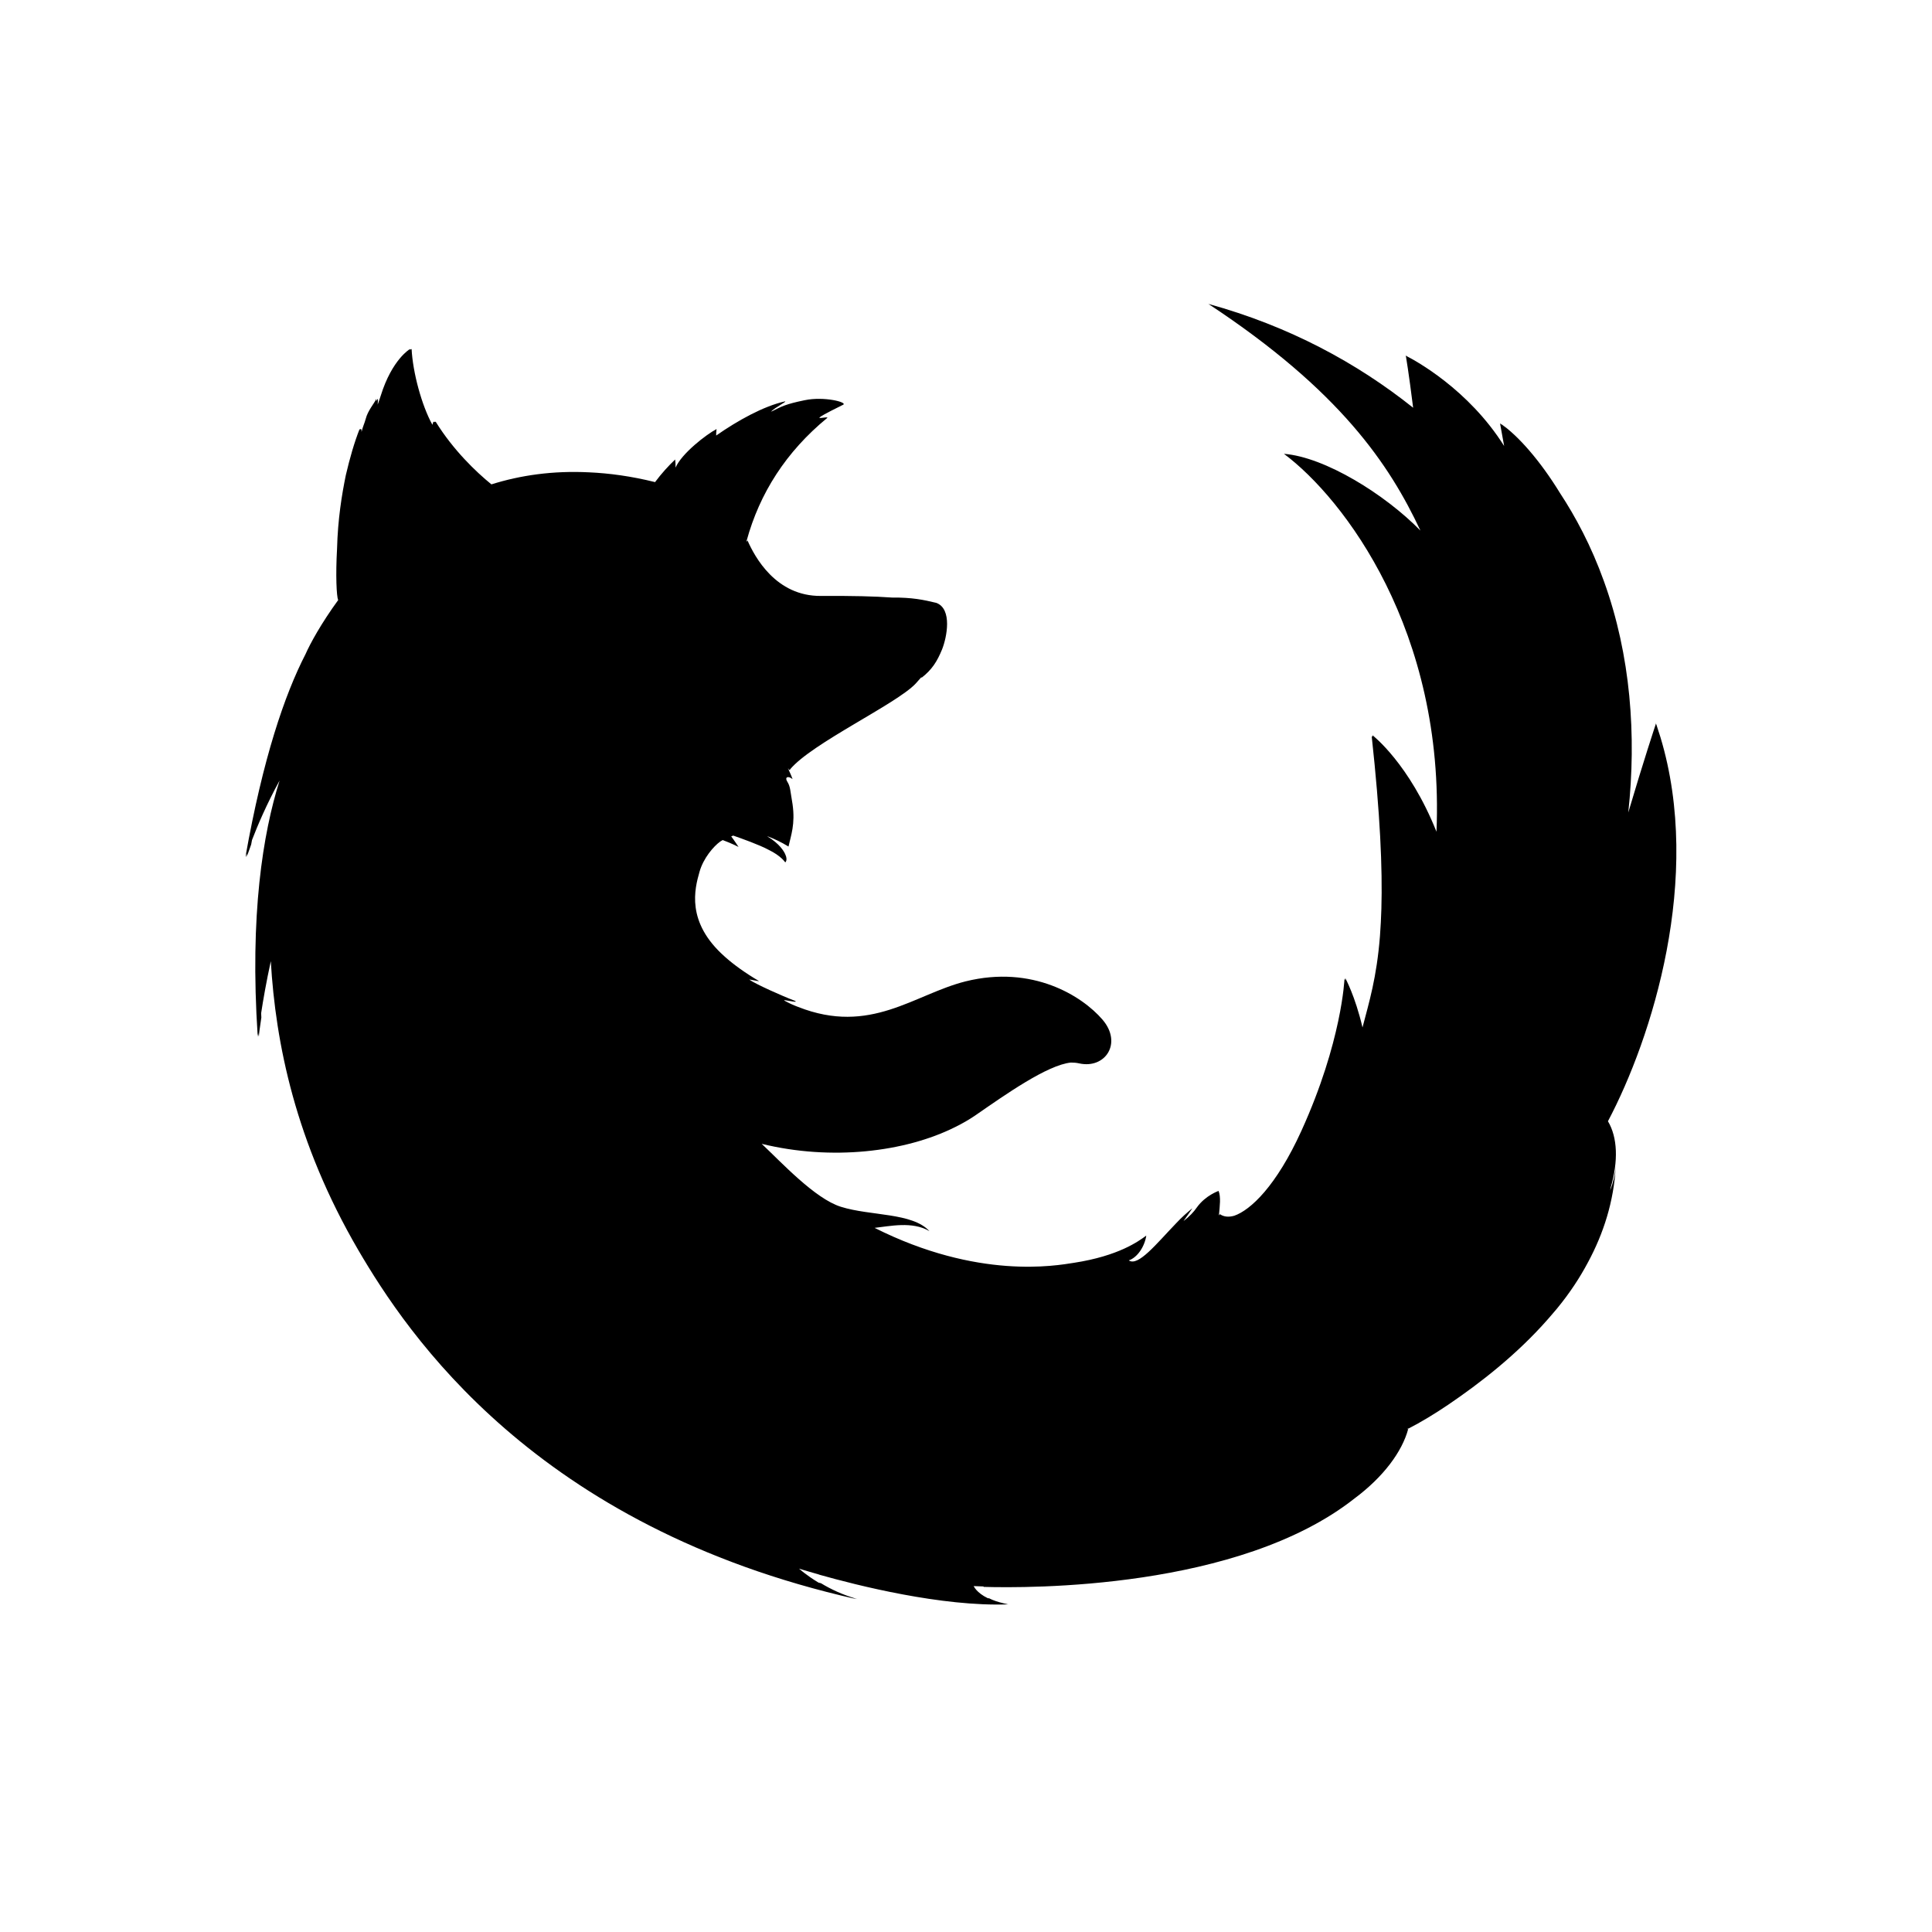 <svg xmlns="http://www.w3.org/2000/svg" width="48" height="48" viewBox="0 0 48 48">
  <path fill="#000000" d="M33.949,20.857 C35.042,18.791 36.308,14.81 35.253,11.315 C35.239,11.27 35.224,11.226 35.21,11.182 C35.169,11.048 35.142,10.975 35.142,10.975 L35.142,10.975 L35.142,10.975 L35.142,10.975 L35.142,10.975 C35.138,10.965 35.136,10.954 35.132,10.944 C35.135,10.956 35.138,10.967 35.141,10.979 C35.122,11.035 34.833,11.906 34.454,13.187 C34.66,11.276 34.516,9.284 33.85,7.443 C33.535,6.564 33.142,5.835 32.759,5.252 C32.263,4.443 31.717,3.824 31.288,3.528 C31.337,3.565 31.385,3.608 31.433,3.655 C31.341,3.571 31.288,3.528 31.288,3.528 C31.298,3.539 31.308,3.551 31.318,3.562 C31.286,3.534 31.268,3.518 31.268,3.518 C31.268,3.518 31.305,3.722 31.37,4.081 C30.48,2.664 29.144,1.949 28.959,1.854 C28.938,1.84 28.927,1.833 28.927,1.833 C28.927,1.833 28.999,2.247 29.109,3.13 C27.712,2.016 26.028,1.103 24.023,0.551 C27.302,2.711 28.523,4.547 29.29,6.182 C28.412,5.284 26.919,4.355 25.899,4.275 C27.396,5.392 29.898,8.682 29.689,13.664 C29.013,11.969 28.099,11.267 28.099,11.267 C28.1,11.281 28.102,11.296 28.103,11.31 C28.095,11.303 28.087,11.294 28.079,11.287 C28.291,13.23 28.349,14.578 28.32,15.578 C28.313,15.803 28.302,16.028 28.285,16.253 C28.203,17.294 28.015,17.898 27.851,18.527 C27.667,17.74 27.423,17.301 27.423,17.301 C27.423,17.301 27.421,17.32 27.418,17.354 C27.413,17.344 27.407,17.331 27.403,17.321 C27.403,17.321 27.342,18.875 26.333,21.095 C25.709,22.468 25.07,23.064 24.664,23.205 C24.516,23.247 24.394,23.228 24.305,23.163 C24.303,23.173 24.3,23.182 24.297,23.192 C24.29,23.187 24.285,23.184 24.285,23.184 C24.305,22.962 24.336,22.74 24.275,22.588 C24.275,22.588 23.952,22.699 23.74,22.992 C23.659,23.113 23.549,23.224 23.407,23.335 C23.387,23.355 23.639,23.012 23.619,23.022 C23.498,23.123 23.357,23.244 23.226,23.386 C22.731,23.9 22.277,24.475 22.045,24.314 C22.257,24.243 22.439,23.971 22.479,23.698 C22.287,23.839 21.793,24.203 20.683,24.374 C20.229,24.445 18.302,24.798 15.729,23.506 C16.102,23.466 16.667,23.335 17.091,23.587 C16.667,23.123 15.628,23.214 14.891,22.982 C14.245,22.78 13.408,21.872 12.924,21.418 C14.659,21.843 16.488,21.623 17.728,21.003 C17.909,20.914 18.077,20.817 18.231,20.712 C18.977,20.196 20.023,19.456 20.607,19.399 C20.677,19.399 20.746,19.404 20.814,19.42 C21.46,19.561 21.894,18.916 21.389,18.33 C20.885,17.745 19.654,16.968 17.989,17.382 C16.707,17.705 15.628,18.724 13.832,18.018 C13.721,17.977 13.61,17.927 13.499,17.866 C13.388,17.806 13.872,17.937 13.751,17.866 C13.408,17.735 12.782,17.453 12.621,17.342 C12.591,17.321 12.883,17.392 12.853,17.372 C12.503,17.165 12.23,16.966 12.017,16.777 C12.013,16.773 12.009,16.77 12.005,16.766 C11.037,15.909 11.259,15.081 11.38,14.658 C11.474,14.323 11.728,14.026 11.895,13.907 C11.915,13.895 11.935,13.882 11.955,13.871 C12.197,13.961 12.349,14.042 12.349,14.042 C12.349,14.042 12.237,13.871 12.167,13.78 C12.187,13.77 12.197,13.77 12.217,13.76 C12.419,13.83 12.873,13.992 13.095,14.113 C13.408,14.264 13.509,14.426 13.509,14.426 C13.509,14.426 13.579,14.375 13.509,14.224 C13.479,14.153 13.368,13.961 13.065,13.78 L13.075,13.78 C13.237,13.84 13.408,13.921 13.59,14.032 C13.65,13.76 13.761,13.477 13.691,12.983 C13.63,12.63 13.64,12.549 13.559,12.418 C13.489,12.307 13.58,12.266 13.691,12.357 C13.66,12.266 13.62,12.186 13.58,12.095 C13.58,12.093 13.581,12.091 13.581,12.089 C13.594,12.115 13.604,12.128 13.615,12.126 C13.623,12.136 13.628,12.134 13.63,12.115 L13.63,12.114 C14.166,11.468 16.273,10.49 16.747,9.986 C16.808,9.92 16.858,9.864 16.9,9.815 C16.896,9.825 16.892,9.836 16.889,9.845 C17.161,9.633 17.282,9.431 17.404,9.138 C17.525,8.836 17.666,8.129 17.262,7.978 C16.943,7.901 16.661,7.842 16.159,7.846 C15.737,7.815 15.167,7.801 14.397,7.806 C13.277,7.816 12.752,6.838 12.57,6.424 C12.567,6.436 12.564,6.449 12.561,6.461 C12.557,6.452 12.553,6.442 12.55,6.434 C12.873,5.254 13.529,4.225 14.548,3.387 C14.608,3.337 14.306,3.417 14.366,3.367 C14.437,3.306 14.871,3.094 14.951,3.054 C15.052,2.994 14.477,2.842 13.993,2.943 C13.529,3.038 13.42,3.097 13.192,3.212 C13.181,3.217 13.168,3.222 13.153,3.228 C13.262,3.117 13.577,2.964 13.498,2.973 C12.964,3.094 12.328,3.448 11.793,3.821 C11.793,3.77 11.793,3.73 11.803,3.66 C11.551,3.791 10.936,4.265 10.784,4.618 C10.784,4.537 10.784,4.497 10.774,4.416 C10.603,4.578 10.431,4.769 10.28,4.971 C10.28,4.971 10.279,4.975 10.276,4.978 C9.678,4.829 9.129,4.757 8.636,4.735 C7.737,4.69 6.931,4.807 6.209,5.034 C5.827,4.724 5.263,4.183 4.831,3.488 C4.824,3.477 4.818,3.475 4.812,3.479 C4.804,3.473 4.798,3.479 4.793,3.491 C4.792,3.49 4.792,3.489 4.791,3.488 C4.766,3.45 4.756,3.515 4.743,3.554 C4.474,3.067 4.256,2.251 4.226,1.671 C4.226,1.671 4.222,1.674 4.216,1.677 C4.216,1.676 4.216,1.673 4.216,1.671 C4.216,1.671 4.205,1.678 4.187,1.691 C4.187,1.684 4.186,1.678 4.186,1.671 C4.186,1.671 3.742,1.924 3.459,2.832 C3.43,2.924 3.405,2.992 3.383,3.052 C3.388,2.976 3.394,2.897 3.389,2.912 C3.386,2.917 3.383,2.923 3.38,2.928 C3.381,2.914 3.38,2.907 3.379,2.912 C3.371,2.929 3.36,2.948 3.348,2.968 C3.351,2.929 3.351,2.903 3.348,2.912 C3.298,3.023 3.136,3.205 3.086,3.407 C3.054,3.525 3.01,3.608 2.983,3.73 C2.981,3.684 2.979,3.649 2.975,3.669 C2.974,3.67 2.974,3.672 2.973,3.673 C2.972,3.665 2.97,3.659 2.965,3.659 C2.965,3.659 2.965,3.659 2.954,3.659 C2.951,3.668 2.948,3.677 2.944,3.686 C2.941,3.663 2.938,3.649 2.934,3.659 C2.803,3.992 2.692,4.376 2.591,4.809 C2.492,5.292 2.393,5.899 2.374,6.631 C2.336,7.305 2.362,7.81 2.4,7.907 C2.402,7.904 2.405,7.901 2.408,7.899 C2.408,7.899 2.408,7.899 2.408,7.9 C1.975,8.494 1.703,8.997 1.592,9.249 C1.068,10.268 0.533,11.842 0.099,14.284 C0.099,14.284 0.108,14.256 0.125,14.206 C0.12,14.236 0.114,14.264 0.109,14.294 C0.109,14.294 0.111,14.29 0.113,14.281 C0.112,14.289 0.111,14.296 0.109,14.304 C0.109,14.304 0.119,14.264 0.149,14.193 C0.139,14.224 0.139,14.264 0.129,14.294 C0.129,14.294 0.17,14.183 0.24,13.982 C0.247,13.943 0.254,13.907 0.261,13.87 C0.397,13.516 0.625,12.977 0.946,12.393 C0.532,13.707 0.203,15.728 0.402,18.734 C0.403,18.724 0.405,18.707 0.407,18.686 C0.409,18.712 0.41,18.738 0.412,18.764 C0.412,18.746 0.42,18.711 0.421,18.66 C0.422,18.658 0.422,18.655 0.422,18.653 C0.422,18.688 0.423,18.717 0.432,18.754 C0.432,18.714 0.452,18.542 0.493,18.28 C0.491,18.243 0.49,18.209 0.488,18.172 C0.538,17.843 0.616,17.395 0.728,16.88 C0.846,18.906 1.336,21.375 2.904,24.062 C4.115,26.13 7.293,30.933 15.275,32.729 C15.244,32.72 15.216,32.711 15.186,32.701 C15.226,32.71 15.265,32.72 15.305,32.729 C14.942,32.628 14.629,32.477 14.397,32.335 C14.376,32.33 14.356,32.324 14.335,32.319 C14.026,32.133 13.852,31.972 13.852,31.972 C13.852,31.972 14.038,32.032 14.352,32.12 C14.353,32.122 14.355,32.122 14.356,32.123 C15.285,32.386 17.394,32.921 19.048,32.86 C19.032,32.857 19.019,32.853 19.004,32.85 C19.005,32.85 19.006,32.85 19.008,32.85 C18.989,32.847 18.972,32.843 18.954,32.839 C18.796,32.802 18.667,32.759 18.574,32.709 C18.564,32.708 18.554,32.708 18.544,32.708 C18.258,32.57 18.191,32.406 18.191,32.406 C18.191,32.406 18.276,32.411 18.431,32.415 C18.435,32.419 18.439,32.422 18.443,32.426 C19.543,32.457 24.779,32.497 27.655,30.227 C28.372,29.692 28.836,29.066 28.987,28.501 C28.987,28.501 28.982,28.506 28.971,28.511 C28.972,28.507 28.973,28.503 28.974,28.499 L28.977,28.498 L28.976,28.493 C28.977,28.491 28.977,28.488 28.978,28.486 C28.98,28.485 28.983,28.483 28.985,28.482 L28.987,28.491 C28.987,28.491 28.984,28.494 28.977,28.498 L28.977,28.501 C29.31,28.33 29.643,28.128 29.986,27.896 C30.761,27.37 31.685,26.657 32.463,25.768 C32.492,25.734 32.521,25.7 32.551,25.666 C32.593,25.615 32.638,25.566 32.68,25.515 C33.008,25.117 33.257,24.73 33.448,24.371 C33.448,24.37 33.449,24.368 33.45,24.366 C33.452,24.362 33.455,24.358 33.457,24.354 C33.456,24.356 33.455,24.358 33.454,24.36 C33.838,23.647 34.096,22.852 34.143,21.973 C34.129,22.176 34.081,22.377 34.006,22.573 C34.01,22.55 34.014,22.527 34.018,22.504 C34.208,21.847 34.19,21.261 33.949,20.857 Z" transform="translate(6 7)"/>
</svg>
